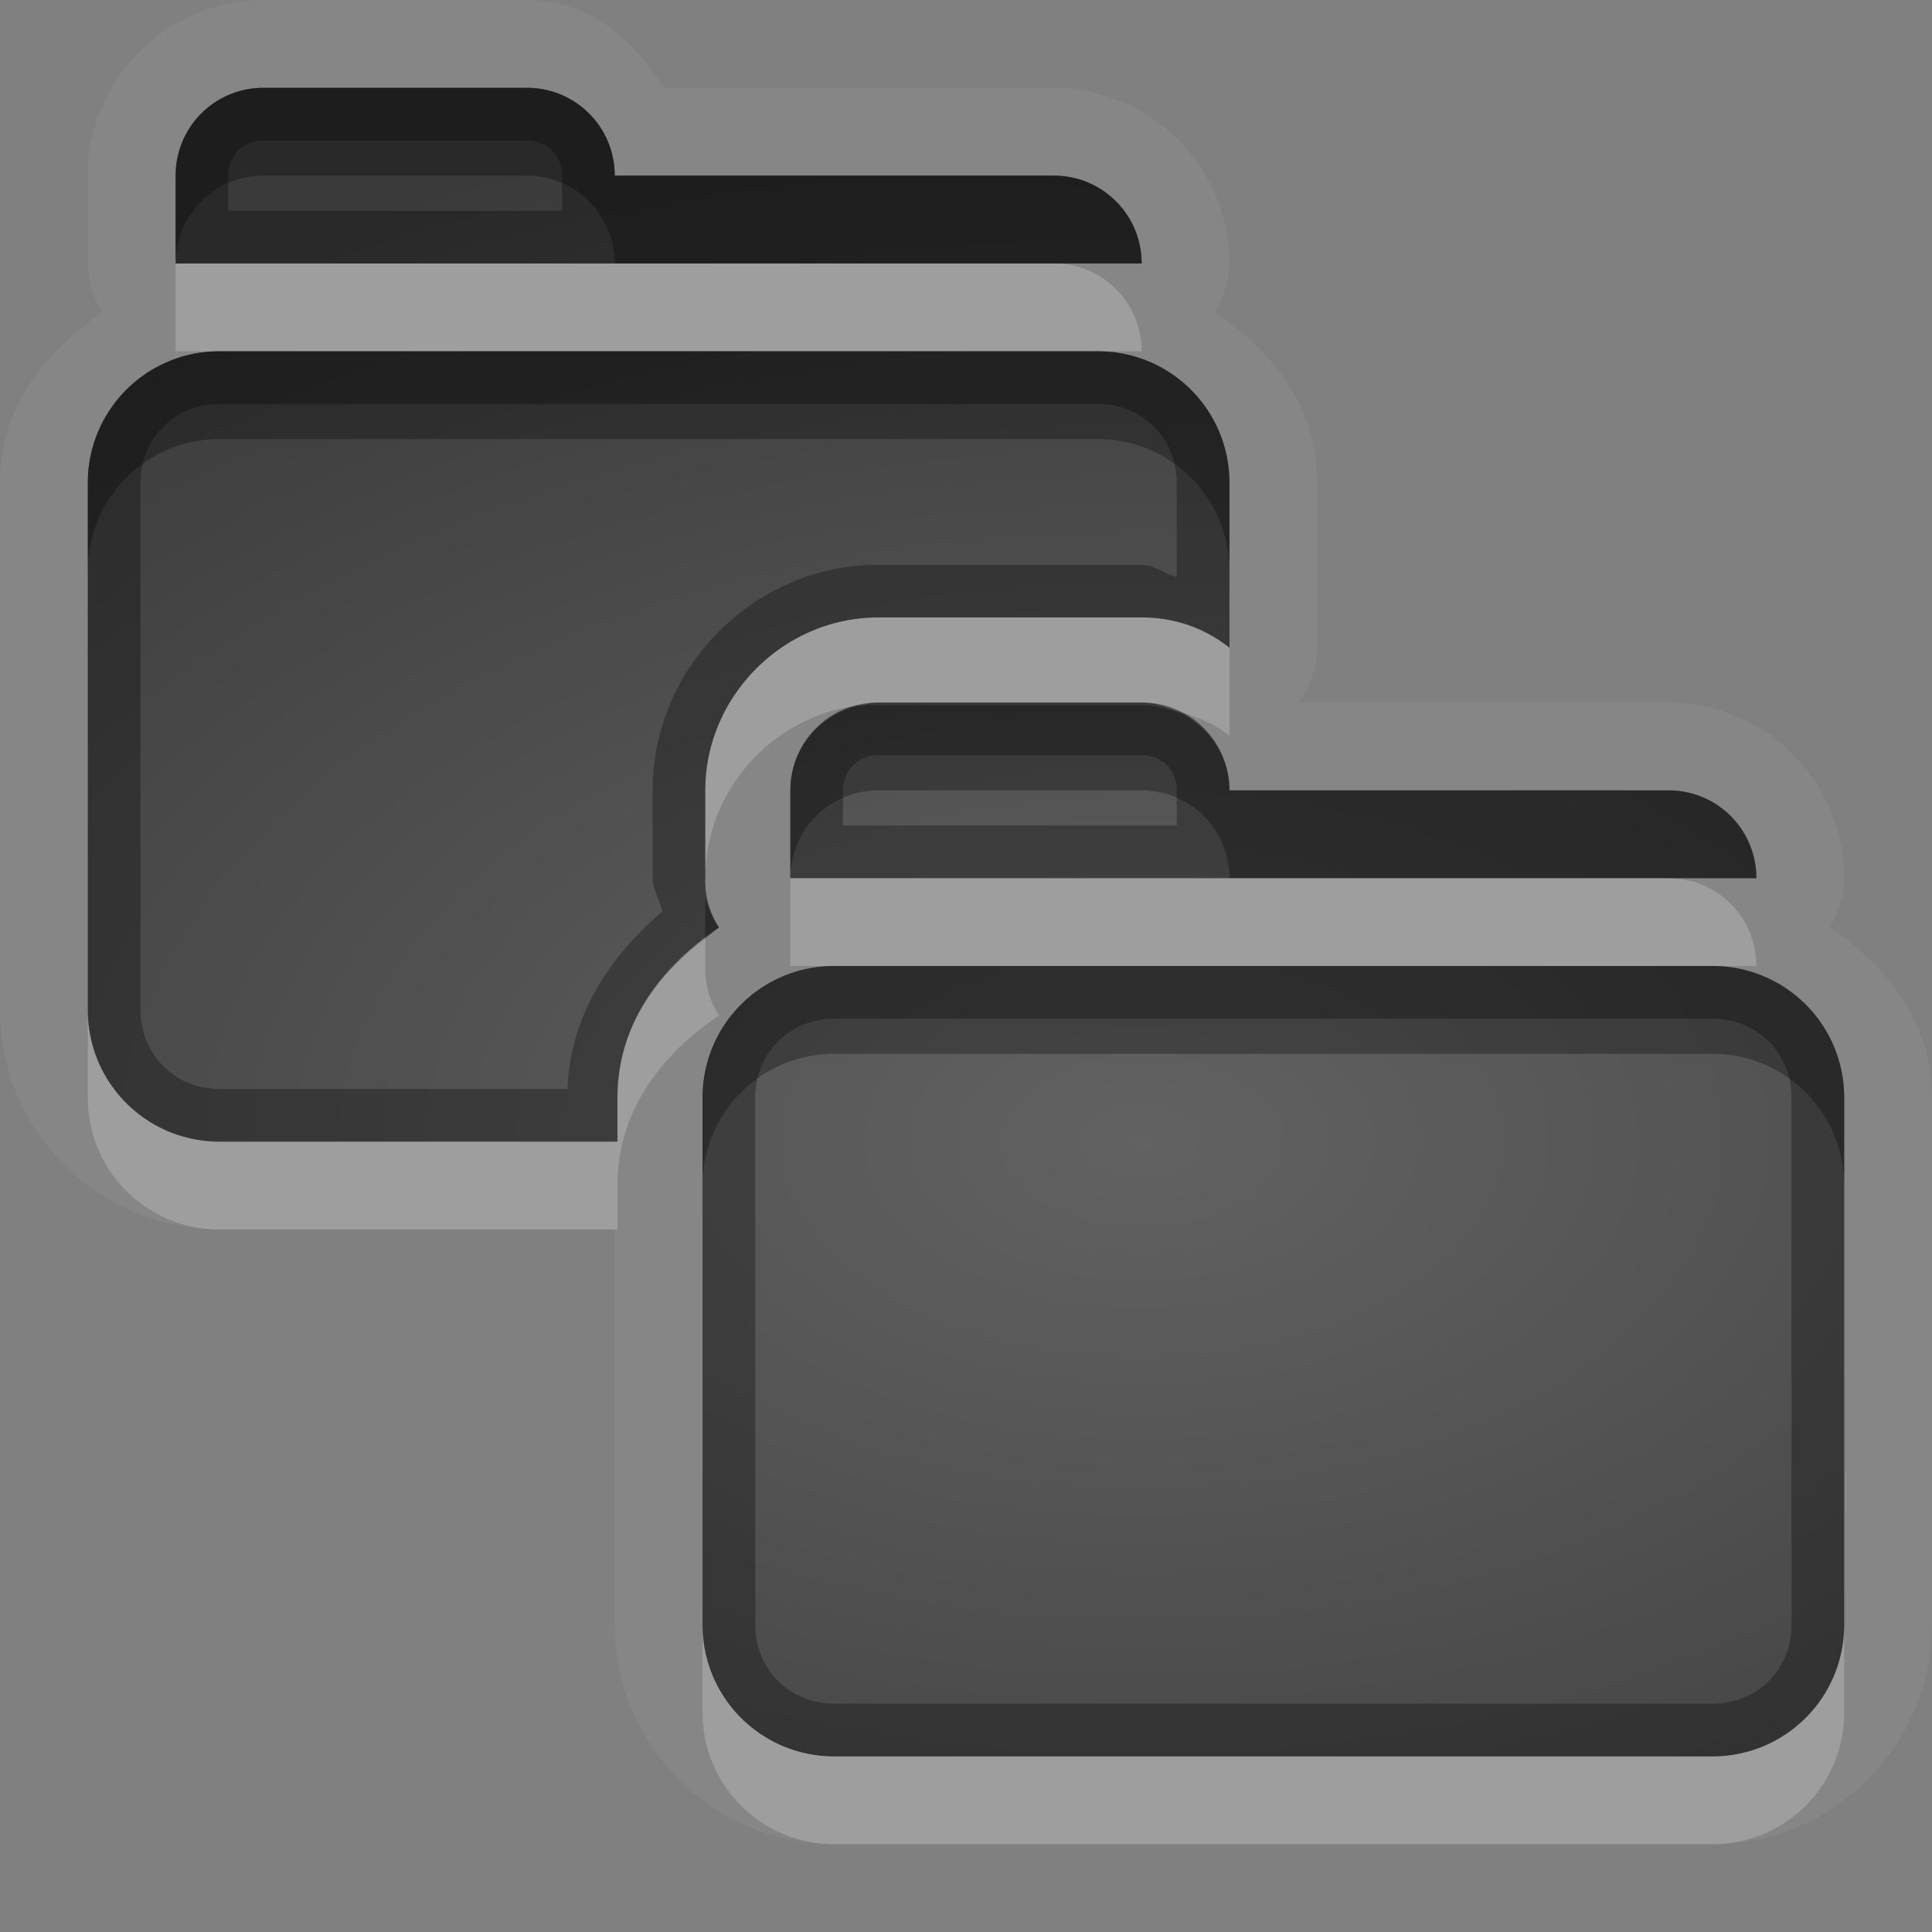<?xml version="1.0" encoding="UTF-8" standalone="no"?>
<svg xmlns="http://www.w3.org/2000/svg" xmlns:xlink="http://www.w3.org/1999/xlink" xmlns:sodipodi="http://sodipodi.sourceforge.net/DTD/sodipodi-0.dtd" xmlns:inkscape="http://www.inkscape.org/namespaces/inkscape" width="22" height="22" version="1.0">
 <rect width="100%" height="100%" fill="#808080" stroke="none"/>
 <defs id="defs4">
  <linearGradient gradientUnits="userSpaceOnUse" y2="19.387" x2="0" y1="0.922" gradientTransform="scale(0.922,1.085)" id="linearGradient4190">
   <stop id="stop4192" stop-opacity="0.235"/>
   <stop id="stop4194" offset="1" stop-opacity="0.549"/>
  </linearGradient>
  <linearGradient id="StandardGradient" gradientTransform="scale(0.922,1.085)" y1="0.922" x2="0" y2="19.387" gradientUnits="userSpaceOnUse">
   <stop id="stop3283" stop-opacity="0.863"/>
   <stop offset="1" id="stop2651" stop-opacity="0.471"/>
  </linearGradient>
  <linearGradient inkscape:collect="always" xlink:href="#StandardGradient" id="linearGradient2406" gradientUnits="userSpaceOnUse" gradientTransform="matrix(0.922,0,0,1.085,0,-1)" y1="2.766" x2="0" y2="19.387"/>
  <linearGradient inkscape:collect="always" xlink:href="#StandardGradient" id="linearGradient4636" gradientUnits="userSpaceOnUse" gradientTransform="matrix(0.922,0,0,1.085,-1.7235065e-2,0.969)" y1="2.766" x2="0" y2="15.702"/>
  <linearGradient inkscape:collect="always" xlink:href="#StandardGradient" id="linearGradient2405" gradientUnits="userSpaceOnUse" gradientTransform="matrix(0.922,0,0,1.085,-1.7235065e-2,-3.125e-2)" y1="2.766" x2="0" y2="15.702"/>
  <linearGradient inkscape:collect="always" xlink:href="#StandardGradient" id="linearGradient2418" gradientUnits="userSpaceOnUse" gradientTransform="matrix(0.922,0,0,1.085,-1.7235065e-2,-1.031)" y1="2.766" x2="0" y2="15.702"/>
  <linearGradient inkscape:collect="always" xlink:href="#StandardGradient" id="linearGradient2407" gradientUnits="userSpaceOnUse" gradientTransform="matrix(0.922,0,0,1.085,-1.017,-4.031)" y1="2.766" x2="0" y2="15.702"/>
  <linearGradient inkscape:collect="always" xlink:href="#StandardGradient" id="linearGradient3637" gradientUnits="userSpaceOnUse" gradientTransform="matrix(0.922,0,0,1.085,-30.017,-1.031)" y1="2.766" x2="0" y2="15.702"/>
  <clipPath id="clipPath3644">
   <path d="m -30,0 0,22 22,0 0,-22 -22,0 z m 4,1 3.969,0 c 0.554,0 1,0.446 1,1 l 0,1 8.5,0 c 0.655,0 1.201,0.417 1.406,1 0.002,0.004 0.03,-0.004 0.031,0 0.003,0.009 -0.003,0.022 0,0.031 C -11.045,4.178 -11,4.337 -11,4.5 L -11,5 -27,5 -27,4.031 -27,4 -27,2 c 0,-0.554 0.446,-1 1,-1 z m -0.5,5 15,0 c 0.831,0 1.5,0.669 1.5,1.5 l 0,8.031 c 0,0.831 -0.669,1.5 -1.5,1.5 l -6.469,0 0,-4 -3.031,0 0,-3.062 -5,0 0,3.031 -2,0 0,-5.5 C -28,6.669 -27.331,6 -26.5,6 z m 1.5,5 3,0 0,3 3,0 0,3 -3,0 0,3 -3,0 0,-3 -3,0 0,-3 3,0 0,-3 z" id="path3646"/>
  </clipPath>
  <linearGradient inkscape:collect="always" xlink:href="#StandardGradient" id="linearGradient3041" gradientUnits="userSpaceOnUse" gradientTransform="matrix(-0.922,0,0,1.085,22.017,-1.031)" y1="2.766" x2="0" y2="15.702"/>
  <linearGradient inkscape:collect="always" xlink:href="#StandardGradient" id="linearGradient3048" gradientUnits="userSpaceOnUse" gradientTransform="matrix(0.922,0,0,1.085,2.983,1.969)" y1="2.766" x2="0" y2="15.702"/>
  <linearGradient inkscape:collect="always" xlink:href="#StandardGradient" id="linearGradient3052" gradientUnits="userSpaceOnUse" gradientTransform="matrix(0.922,0,0,1.085,0.983,-0.031)" y1="2.766" x2="0" y2="15.702"/>
  <linearGradient inkscape:collect="always" xlink:href="#StandardGradient" id="linearGradient2416" gradientUnits="userSpaceOnUse" gradientTransform="matrix(0.925,0,0,1.087,-6.06,-2.002)" y1="2.762" x2="0" y2="15.639"/>
  <linearGradient y2="15.639" x2="0" y1="2.762" gradientTransform="matrix(0.925,0,0,1.087,-0.06,2.998)" gradientUnits="userSpaceOnUse" id="linearGradient3026" xlink:href="#StandardGradient" inkscape:collect="always"/>
  <linearGradient inkscape:collect="always" xlink:href="#StandardGradient" id="linearGradient3080" gradientUnits="userSpaceOnUse" gradientTransform="matrix(-0.925,0,0,1.087,28.06,2.998)" y1="2.762" x2="0" y2="15.639"/>
  <linearGradient inkscape:collect="always" xlink:href="#StandardGradient" id="linearGradient3085" gradientUnits="userSpaceOnUse" gradientTransform="matrix(0.925,0,0,1.087,0.94,4.998)" y1="2.762" x2="0" y2="15.639"/>
  <linearGradient inkscape:collect="always" xlink:href="#StandardGradient" id="linearGradient3089" gradientUnits="userSpaceOnUse" gradientTransform="matrix(0.925,0,0,1.087,-5.06,-1.002)" y1="2.762" x2="0" y2="15.639"/>
  <linearGradient inkscape:collect="always" xlink:href="#StandardGradient" id="linearGradient3093" gradientUnits="userSpaceOnUse" gradientTransform="matrix(0.925,0,0,1.087,-0.06,4.998)" y1="2.762" x2="0" y2="15.639"/>
  <linearGradient inkscape:collect="always" xlink:href="#StandardGradient" id="linearGradient3100" gradientUnits="userSpaceOnUse" gradientTransform="matrix(0.925,0,0,1.087,-5.06,-2.002)" y1="2.762" x2="0" y2="15.639"/>
  <linearGradient inkscape:collect="always" xlink:href="#StandardGradient" id="linearGradient3115" gradientUnits="userSpaceOnUse" gradientTransform="matrix(0.925,0,0,1.087,0.94,5.998)" y1="-3.677" x2="0" y2="13.799"/>
  <linearGradient inkscape:collect="always" xlink:href="#StandardGradient" id="linearGradient3117" gradientUnits="userSpaceOnUse" gradientTransform="matrix(0.925,0,0,1.087,0.94,4.998)" y1="-3.677" x2="0" y2="13.799"/>
  <radialGradient inkscape:collect="always" xlink:href="#linearGradient4190" id="radialGradient4188" cx="13" cy="13.13" r="10" gradientTransform="matrix(2,0,0,1.2,-13,-2.758)" gradientUnits="userSpaceOnUse"/>
 </defs>
 <g inkscape:label="Calque 1" id="layer1" inkscape:groupmode="layer">
  <path d="M 3 0 C 1.901 0 1 0.901 1 2 L 1 3 A 1.015 1.015 0 0 0 1.156 3.531 A 1.015 1.015 0 0 0 1.156 3.562 C 0.494 4.018 0 4.646 0 5.5 L 0 10 L 0 11.5 C 0 12.876 1.124 14 2.5 14 L 7 14 L 7 17 L 7 18.5 C 7 19.876 8.124 21 9.5 21 L 16 21 L 19.5 21 C 20.876 21 22 19.876 22 18.5 L 22 17 L 22 12.5 C 22 11.646 21.506 11.018 20.844 10.562 C 20.841 10.56 20.847 10.533 20.844 10.531 A 1.015 1.015 0 0 0 21 10 C 21 8.901 20.099 8 19 8 L 14.781 8 A 1.015 1.015 0 0 0 15 7.375 L 15 5.5 C 15 4.646 14.506 4.018 13.844 3.562 A 1.015 1.015 0 0 0 13.844 3.531 A 1.015 1.015 0 0 0 14 3 C 14 1.901 13.099 1 12 1 L 7.562 1 C 7.202 0.438 6.706 0 6 0 L 3 0 z M 3 1 L 6 1 C 6.554 1 7 1.446 7 2 L 12 2 C 12.554 2 13 2.446 13 3 L 2 3 L 2 2 C 2 1.446 2.446 1 3 1 z M 2.5 4 L 12.5 4 C 13.331 4 14 4.669 14 5.5 L 14 7.375 C 13.722 7.157 13.389 7.031 13 7.031 L 10 7.031 C 8.925 7.031 8.031 7.925 8.031 9 L 8.031 10 A 0.97 0.97 0 0 0 8.031 10.188 A 0.97 0.97 0 0 0 8.094 10.375 A 1.015 1.015 0 0 0 8.094 10.406 A 0.97 0.97 0 0 0 8.125 10.469 A 1.015 1.015 0 0 0 8.156 10.531 C 8.153 10.533 8.159 10.56 8.156 10.562 C 7.507 11.008 7.031 11.663 7.031 12.5 L 7.031 13 L 2.5 13 C 1.669 13 1 12.331 1 11.5 L 1 10 L 1 5.5 C 1 4.669 1.669 4 2.5 4 z M 10 8 L 13 8 C 13.554 8 14 8.446 14 9 L 19 9 C 19.554 9 20 9.446 20 10 L 9 10 L 9 9 C 9 8.446 9.446 8 10 8 z M 9.5 11 L 19.5 11 C 20.331 11 21 11.669 21 12.5 L 21 17 L 21 18.5 C 21 19.331 20.331 20 19.5 20 L 16 20 L 9.5 20 C 8.669 20 8 19.331 8 18.5 L 8 17 L 8 12.5 C 8 11.669 8.669 11 9.5 11 z " id="path3903" opacity="0.05" fill="#ffffff"/>
  <path d="M 3 1 C 2.446 1 2 1.446 2 2 L 2 3 L 13 3 C 13 2.446 12.554 2 12 2 L 7 2 C 7 1.446 6.554 1 6 1 L 3 1 z M 2.5 4 C 1.669 4 1 4.669 1 5.5 L 1 10 L 1 11.5 C 1 12.331 1.669 13 2.5 13 L 7.031 13 L 7.031 12.5 C 7.031 11.654 7.528 11.009 8.188 10.562 A 0.97 0.97 0 0 1 8.031 10 L 8.031 9 C 8.031 7.925 8.925 7.031 10 7.031 L 13 7.031 C 13.389 7.031 13.722 7.157 14 7.375 L 14 5.5 C 14 4.669 13.331 4 12.5 4 L 2.5 4 z M 10 8 C 9.446 8 9 8.446 9 9 L 9 10 L 20 10 C 20 9.446 19.554 9 19 9 L 14 9 C 14 8.446 13.554 8 13 8 L 10 8 z M 9.5 11 C 8.669 11 8 11.669 8 12.5 L 8 17 L 8 18.5 C 8 19.331 8.669 20 9.5 20 L 16 20 L 19.5 20 C 20.331 20 21 19.331 21 18.5 L 21 17 L 21 12.5 C 21 11.669 20.331 11 19.5 11 L 9.5 11 z " id="path3076" fill="url(#radialGradient4188)"/>
  <path d="M 3 1 C 2.446 1 2 1.446 2 2 L 2 3 C 2 2.446 2.446 2 3 2 L 6 2 C 6.554 2 7 2.446 7 3 L 12 3 L 13 3 C 13 2.446 12.554 2 12 2 L 7 2 C 7 1.446 6.554 1 6 1 L 3 1 z M 2.5 4 C 1.669 4 1 4.669 1 5.5 L 1 6.5 C 1 5.669 1.669 5 2.5 5 L 12.5 5 C 13.331 5 14 5.669 14 6.5 L 14 5.5 C 14 4.669 13.331 4 12.5 4 L 2.5 4 z M 9.812 8.031 C 9.354 8.123 9 8.514 9 9 L 9 10 C 9 9.446 9.446 9 10 9 L 13 9 C 13.554 9 14 9.446 14 10 L 19 10 L 20 10 C 20 9.446 19.554 9 19 9 L 14 9 C 14 8.585 13.734 8.245 13.375 8.094 C 13.252 8.064 13.137 8.031 13 8.031 L 10 8.031 C 9.938 8.031 9.873 8.026 9.812 8.031 z M 8.031 10.219 L 8.031 10.688 C 8.084 10.648 8.133 10.6 8.188 10.562 A 0.97 0.97 0 0 1 8.031 10.219 z M 9.5 11 C 8.669 11 8 11.669 8 12.5 L 8 13.5 C 8 12.669 8.669 12 9.5 12 L 19.5 12 C 20.331 12 21 12.669 21 13.5 L 21 12.5 C 21 11.669 20.331 11 19.5 11 L 9.5 11 z " id="path3111" opacity="0.3"/>
  <path d="M 2 3 L 2 4 L 2.5 4 L 12.5 4 L 13 4 C 13 3.446 12.554 3 12 3 L 7 3 L 2 3 z M 10 7.031 C 8.925 7.031 8.031 7.925 8.031 9 L 8.031 10 C 8.031 8.987 8.821 8.126 9.812 8.031 C 9.877 8.018 9.932 8 10 8 L 13 8 C 13.139 8 13.255 8.043 13.375 8.094 C 13.601 8.148 13.82 8.234 14 8.375 L 14 7.375 C 13.722 7.157 13.389 7.031 13 7.031 L 10 7.031 z M 9 10 L 9 11 L 9.5 11 L 19.5 11 L 20 11 C 20 10.446 19.554 10 19 10 L 14 10 L 9 10 z M 8.031 10.688 C 7.454 11.127 7.031 11.725 7.031 12.5 L 7.031 13 L 2.5 13 C 1.669 13 1 12.331 1 11.5 L 1 12.5 C 1 13.331 1.669 14 2.5 14 L 7.031 14 L 7.031 13.5 C 7.031 12.654 7.528 12.009 8.188 11.562 A 0.97 0.97 0 0 1 8.031 11 L 8.031 10.688 z M 8 18.5 L 8 19.5 C 8 20.331 8.669 21 9.5 21 L 16 21 L 19.5 21 C 20.331 21 21 20.331 21 19.5 L 21 18.5 C 21 19.331 20.331 20 19.5 20 L 16 20 L 9.5 20 C 8.669 20 8 19.331 8 18.5 z " id="path3888" opacity="0.2" fill="#ffffff"/>
  <path d="M 3,1 C 2.446,1 2,1.446 2,2 L 2,3 13,3 C 13,2.446 12.554,2 12,2 L 7,2 C 7,1.446 6.554,1 6,1 L 3,1 Z m 0,0.6 3,0 c 0.232,0 0.4,0.168 0.4,0.4 l 0,0.4 -3.801,0 L 2.6,2 C 2.6,1.768 2.768,1.6 3,1.6 Z M 2.5,4 C 1.669,4 1,4.669 1,5.5 L 1,10 1,11.5 C 1,12.331 1.669,13 2.5,13 l 4.531,0 0,-0.5 c 0,-0.846 0.497,-1.491 1.156,-1.938 A 0.97,0.97 0 0 1 8.031,10 l 0,-1 C 8.031,7.925 8.925,7.031 10,7.031 l 3,0 c 0.389,0 0.722,0.126 1,0.344 L 14,5.5 C 14,4.669 13.331,4 12.5,4 l -10,0 z m 0,0.6 10,0 c 0.509,0 0.9,0.391 0.9,0.9 l 0,1.068 C 13.257,6.539 13.151,6.432 13,6.432 l -3,0 C 8.593,6.432 7.432,7.593 7.432,9 l 0,0.979 c -0.005,0.142 0.079,0.264 0.111,0.4 -0.582,0.498 -1.046,1.16 -1.082,2.021 l -3.961,0 c -0.509,0 -0.9,-0.391 -0.9,-0.9 l 0,-1.5 0,-4.5 C 1.6,4.991 1.991,4.6 2.5,4.6 Z M 10,8 C 9.446,8 9,8.446 9,9 l 0,1 11,0 C 20,9.446 19.554,9 19,9 L 14,9 C 14,8.446 13.554,8 13,8 l -3,0 z m 0,0.6 3,0 c 0.232,0 0.4,0.168 0.4,0.4 l 0,0.4 -3.801,0 L 9.6,9 C 9.6,8.768 9.768,8.6 10,8.6 Z M 9.5,11 C 8.669,11 8,11.669 8,12.5 L 8,17 8,18.5 C 8,19.331 8.669,20 9.5,20 l 6.5,0 3.5,0 C 20.331,20 21,19.331 21,18.5 L 21,17 21,12.5 C 21,11.669 20.331,11 19.5,11 l -10,0 z m 0,0.6 10,0 c 0.509,0 0.9,0.391 0.9,0.9 l 0,4.5 0,1.5 c 0,0.509 -0.391,0.9 -0.9,0.9 l -3.5,0 -6.5,0 c -0.509,0 -0.9,-0.391 -0.9,-0.9 l 0,-1.5 0,-4.5 c 0,-0.509 0.391,-0.9 0.9,-0.9 z" id="path3076-3" inkscape:connector-curvature="0" shape-rendering="auto" mix-blend-mode="normal" color-interpolation-filters="linearRGB" isolation="auto" white-space="normal" opacity="0.3" solid-opacity="1" image-rendering="auto" solid-color="#000000" color="#000000" stroke-width="1.2" color-rendering="auto" color-interpolation="sRGB"/>
 </g>
</svg>
